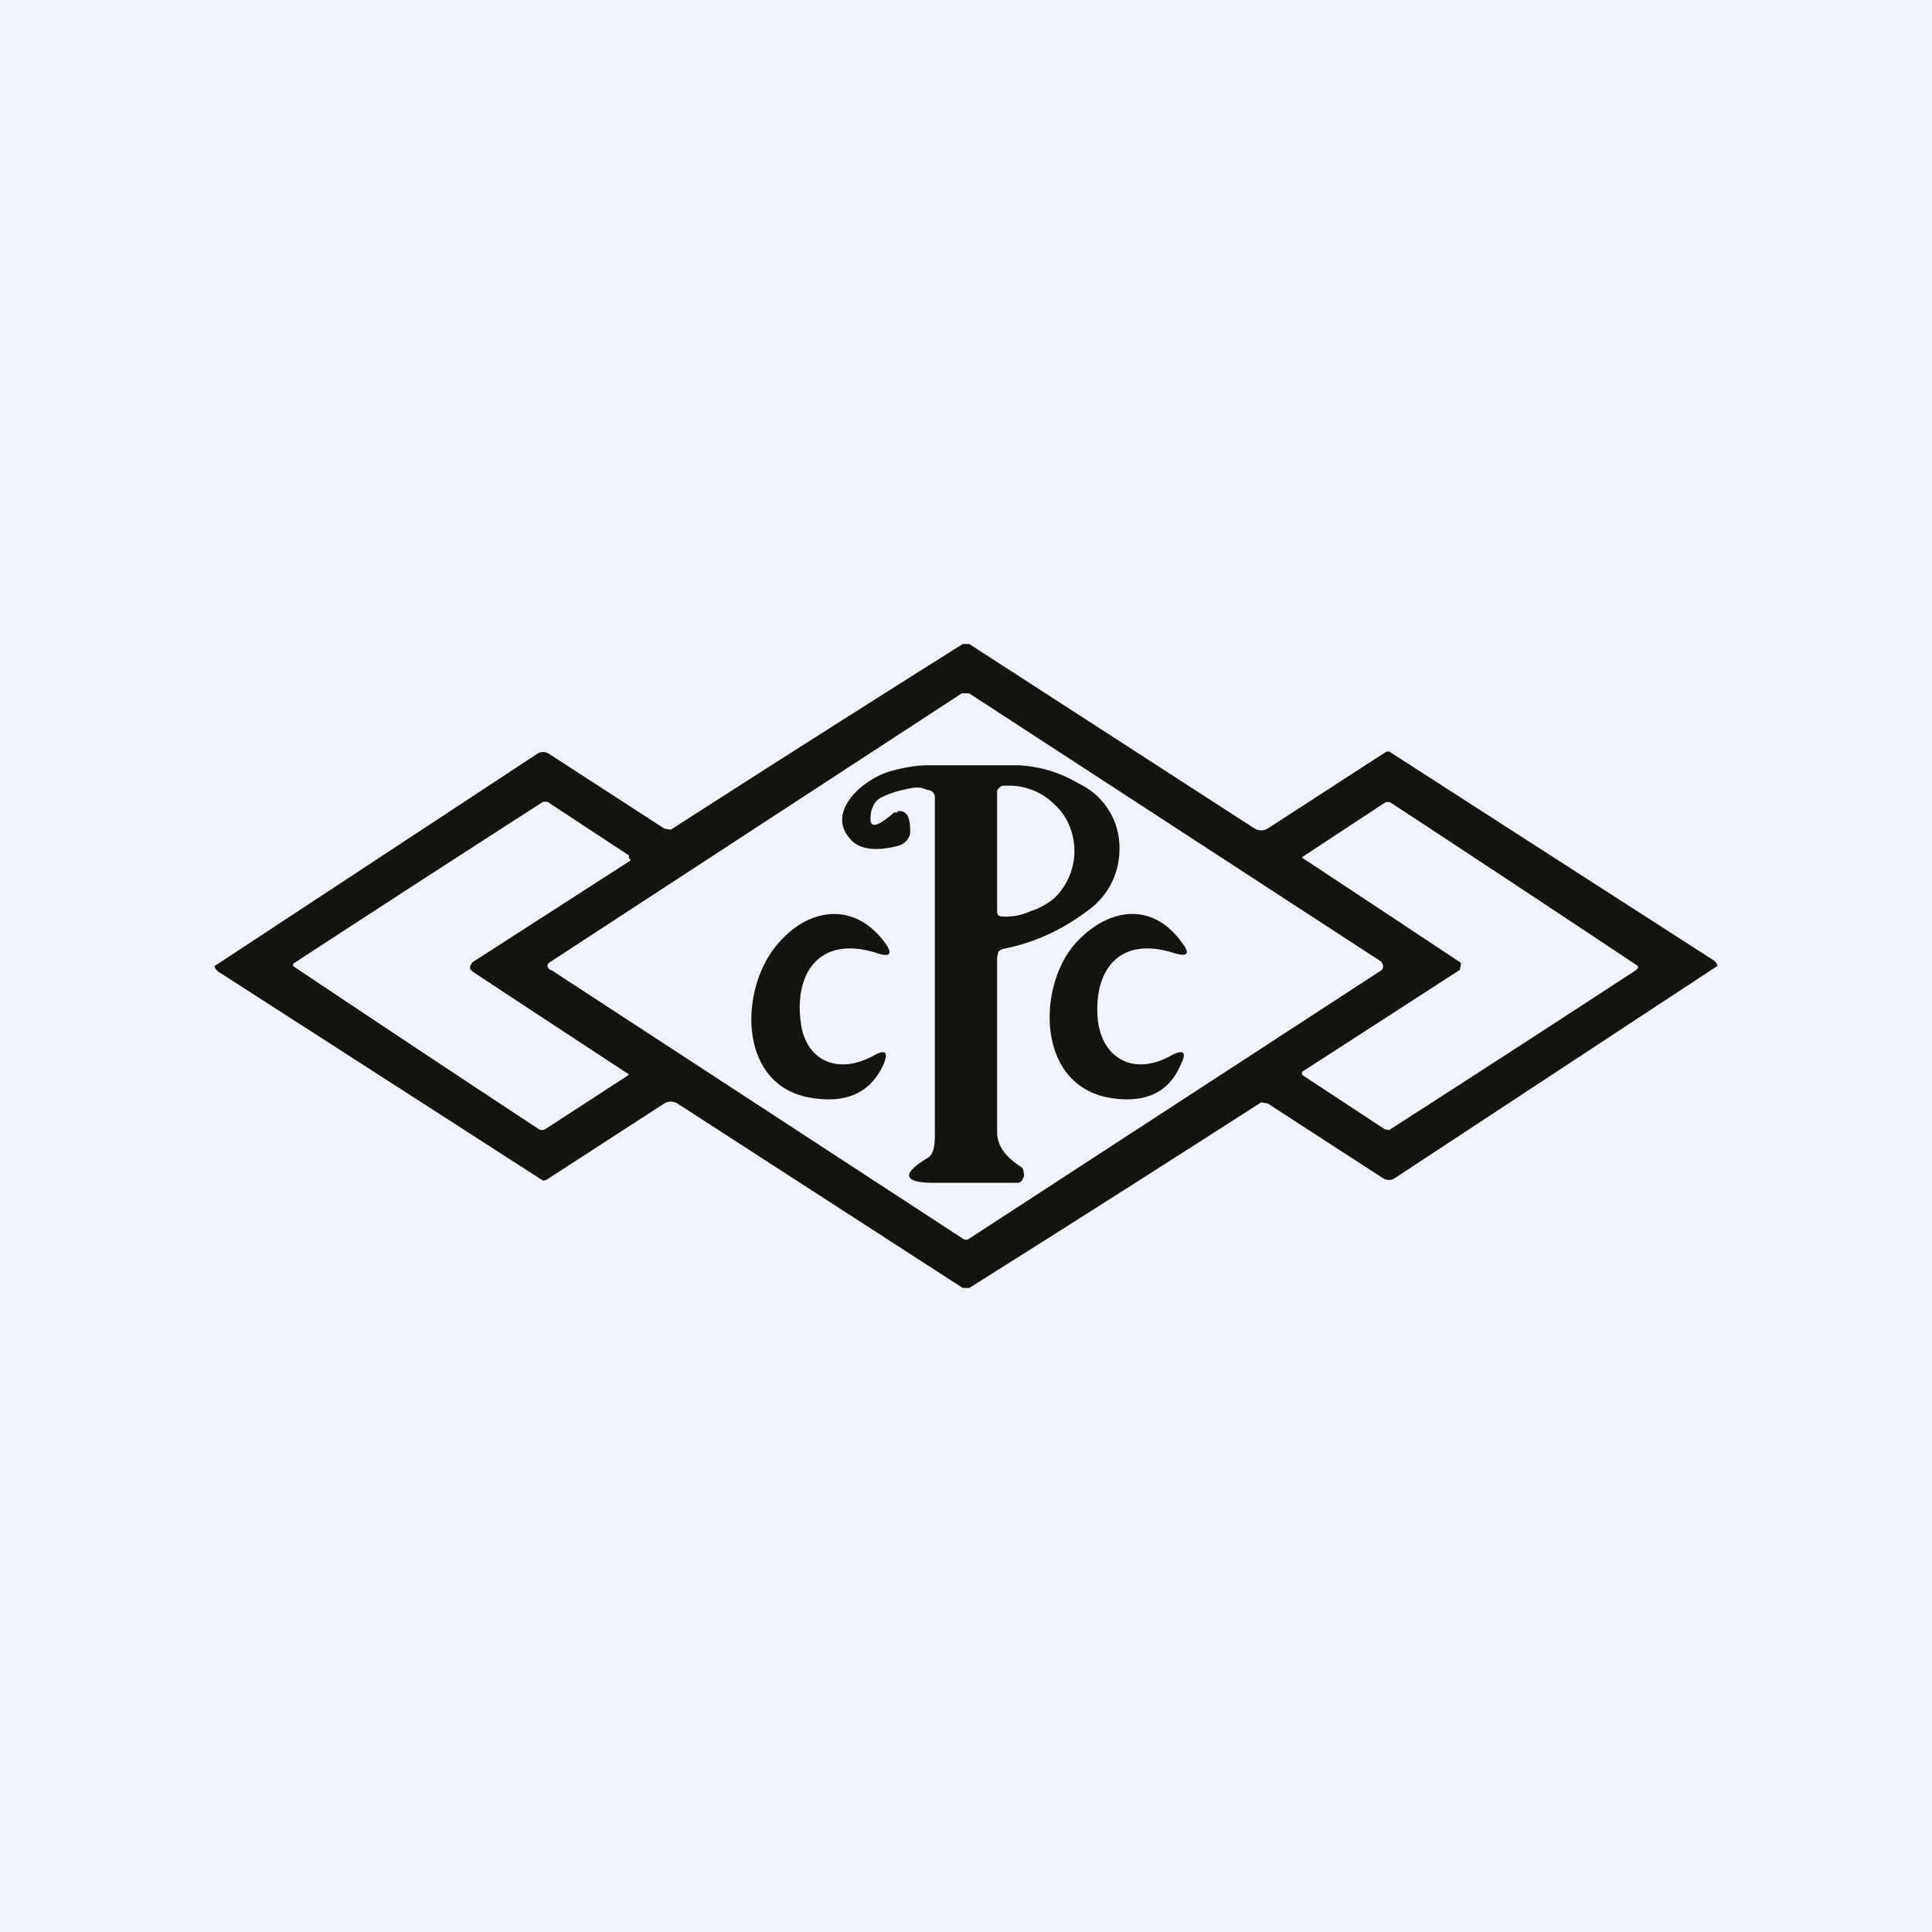 <!-- by TradingView --><svg width="18" height="18" viewBox="0 0 18 18" xmlns="http://www.w3.org/2000/svg"><path fill="#F0F3FA" d="M0 0h18v18H0z"/><path d="M9.03 6h-.06a329.34 329.34 0 0 0-2.72 1.73l-.06-.01-1.08-.7a.1.1 0 0 0-.1 0A7105.12 7105.12 0 0 1 2 9c0 .02.01.03.03.05A7420.04 7420.04 0 0 1 5.06 11a.1.1 0 0 0 .05-.02l1.08-.7a.12.12 0 0 1 .12 0L8.97 12h.06a328.21 328.21 0 0 0 2.72-1.73l.06.01 1.08.7a.1.1 0 0 0 .1 0A7080.74 7080.74 0 0 1 16 9c0-.02-.01-.03-.03-.05A6793.41 6793.41 0 0 1 12.94 7a.1.1 0 0 0-.05.02l-1.08.7a.12.12 0 0 1-.12 0L9.03 6ZM9 6.46h.03l3.84 2.5.01.02a.05.05 0 0 1-.01.06l-3.84 2.5a.05.05 0 0 1-.06 0l-3.83-2.5A.05.05 0 0 1 5.1 9a.05.05 0 0 1 .03-.04l3.83-2.5H9Zm4.6 2.57.01-.03v-.03l-.03-.02a642.76 642.76 0 0 0-1.45-.96l.01-.01.76-.5a.06.06 0 0 1 .06 0A391.64 391.64 0 0 1 15.26 9v.02l-.02.02a357.16 357.16 0 0 1-2.3 1.49l-.04-.01-.76-.5a.02.02 0 0 1-.01-.02.02.02 0 0 1 .01-.02 572.5 572.5 0 0 0 1.47-.95Zm-9.2-.06L4.38 9v.03l.02.02a531.5 531.5 0 0 0 1.46.96l-.01.01-.77.5a.06.06 0 0 1-.06 0A341.25 341.25 0 0 1 2.73 9v-.02l.03-.02a402.52 402.52 0 0 1 2.3-1.49h.04l.76.5V8h.01a.02.02 0 0 1 0 .02l-1.46.94a.06.06 0 0 0-.02.02Zm3.96-1.4h-.03c-.15.13-.22.15-.22.06 0-.1.04-.17.1-.2a.88.88 0 0 1 .2-.07c.12-.03.16-.03.23 0 .04 0 .07.03.07.07v3.09c0 .13 0 .23-.07.27-.25.15-.22.23.06.23h.78c.02 0 .04-.01.05-.04a.05.05 0 0 0 .01-.04.21.21 0 0 0-.01-.05.07.07 0 0 0-.02-.02c-.17-.11-.22-.22-.22-.32V8.92l.01-.05a.09.09 0 0 1 .05-.03c.3-.06.55-.18.79-.36a.7.7 0 0 0 .29-.57.66.66 0 0 0-.38-.61 1.2 1.2 0 0 0-.56-.17h-.85c-.1 0-.22.02-.36.06-.25.08-.56.36-.38.6.08.12.24.15.47.09.06-.02.1-.06.11-.12 0-.05 0-.1-.02-.15a.08.08 0 0 0-.02-.03.08.08 0 0 0-.08-.02Zm.93.92V7.37a.05.05 0 0 1 .02-.03.05.05 0 0 1 .04-.02h.04a.6.6 0 0 1 .44.18c.12.11.18.27.18.43 0 .09-.02.17-.05.24a.6.6 0 0 1-.14.2.66.66 0 0 1-.22.12.56.56 0 0 1-.22.05c-.06 0-.09 0-.09-.05ZM7.46 9.52c.04.35.33.5.67.32.12-.07.15-.04.1.08-.12.26-.34.36-.66.31-.7-.1-.69-1.02-.32-1.44.28-.33.71-.4 1 0 .07.1.04.13-.08.09-.53-.17-.77.18-.71.64Zm2.77 0c-.05-.46.18-.81.71-.64.13.04.15 0 .07-.1-.28-.39-.7-.32-1 .02-.35.41-.35 1.32.34 1.43.32.05.54-.05.65-.31.06-.12.03-.15-.1-.08-.33.18-.62.03-.67-.32Z" fill="#151310"/></svg>